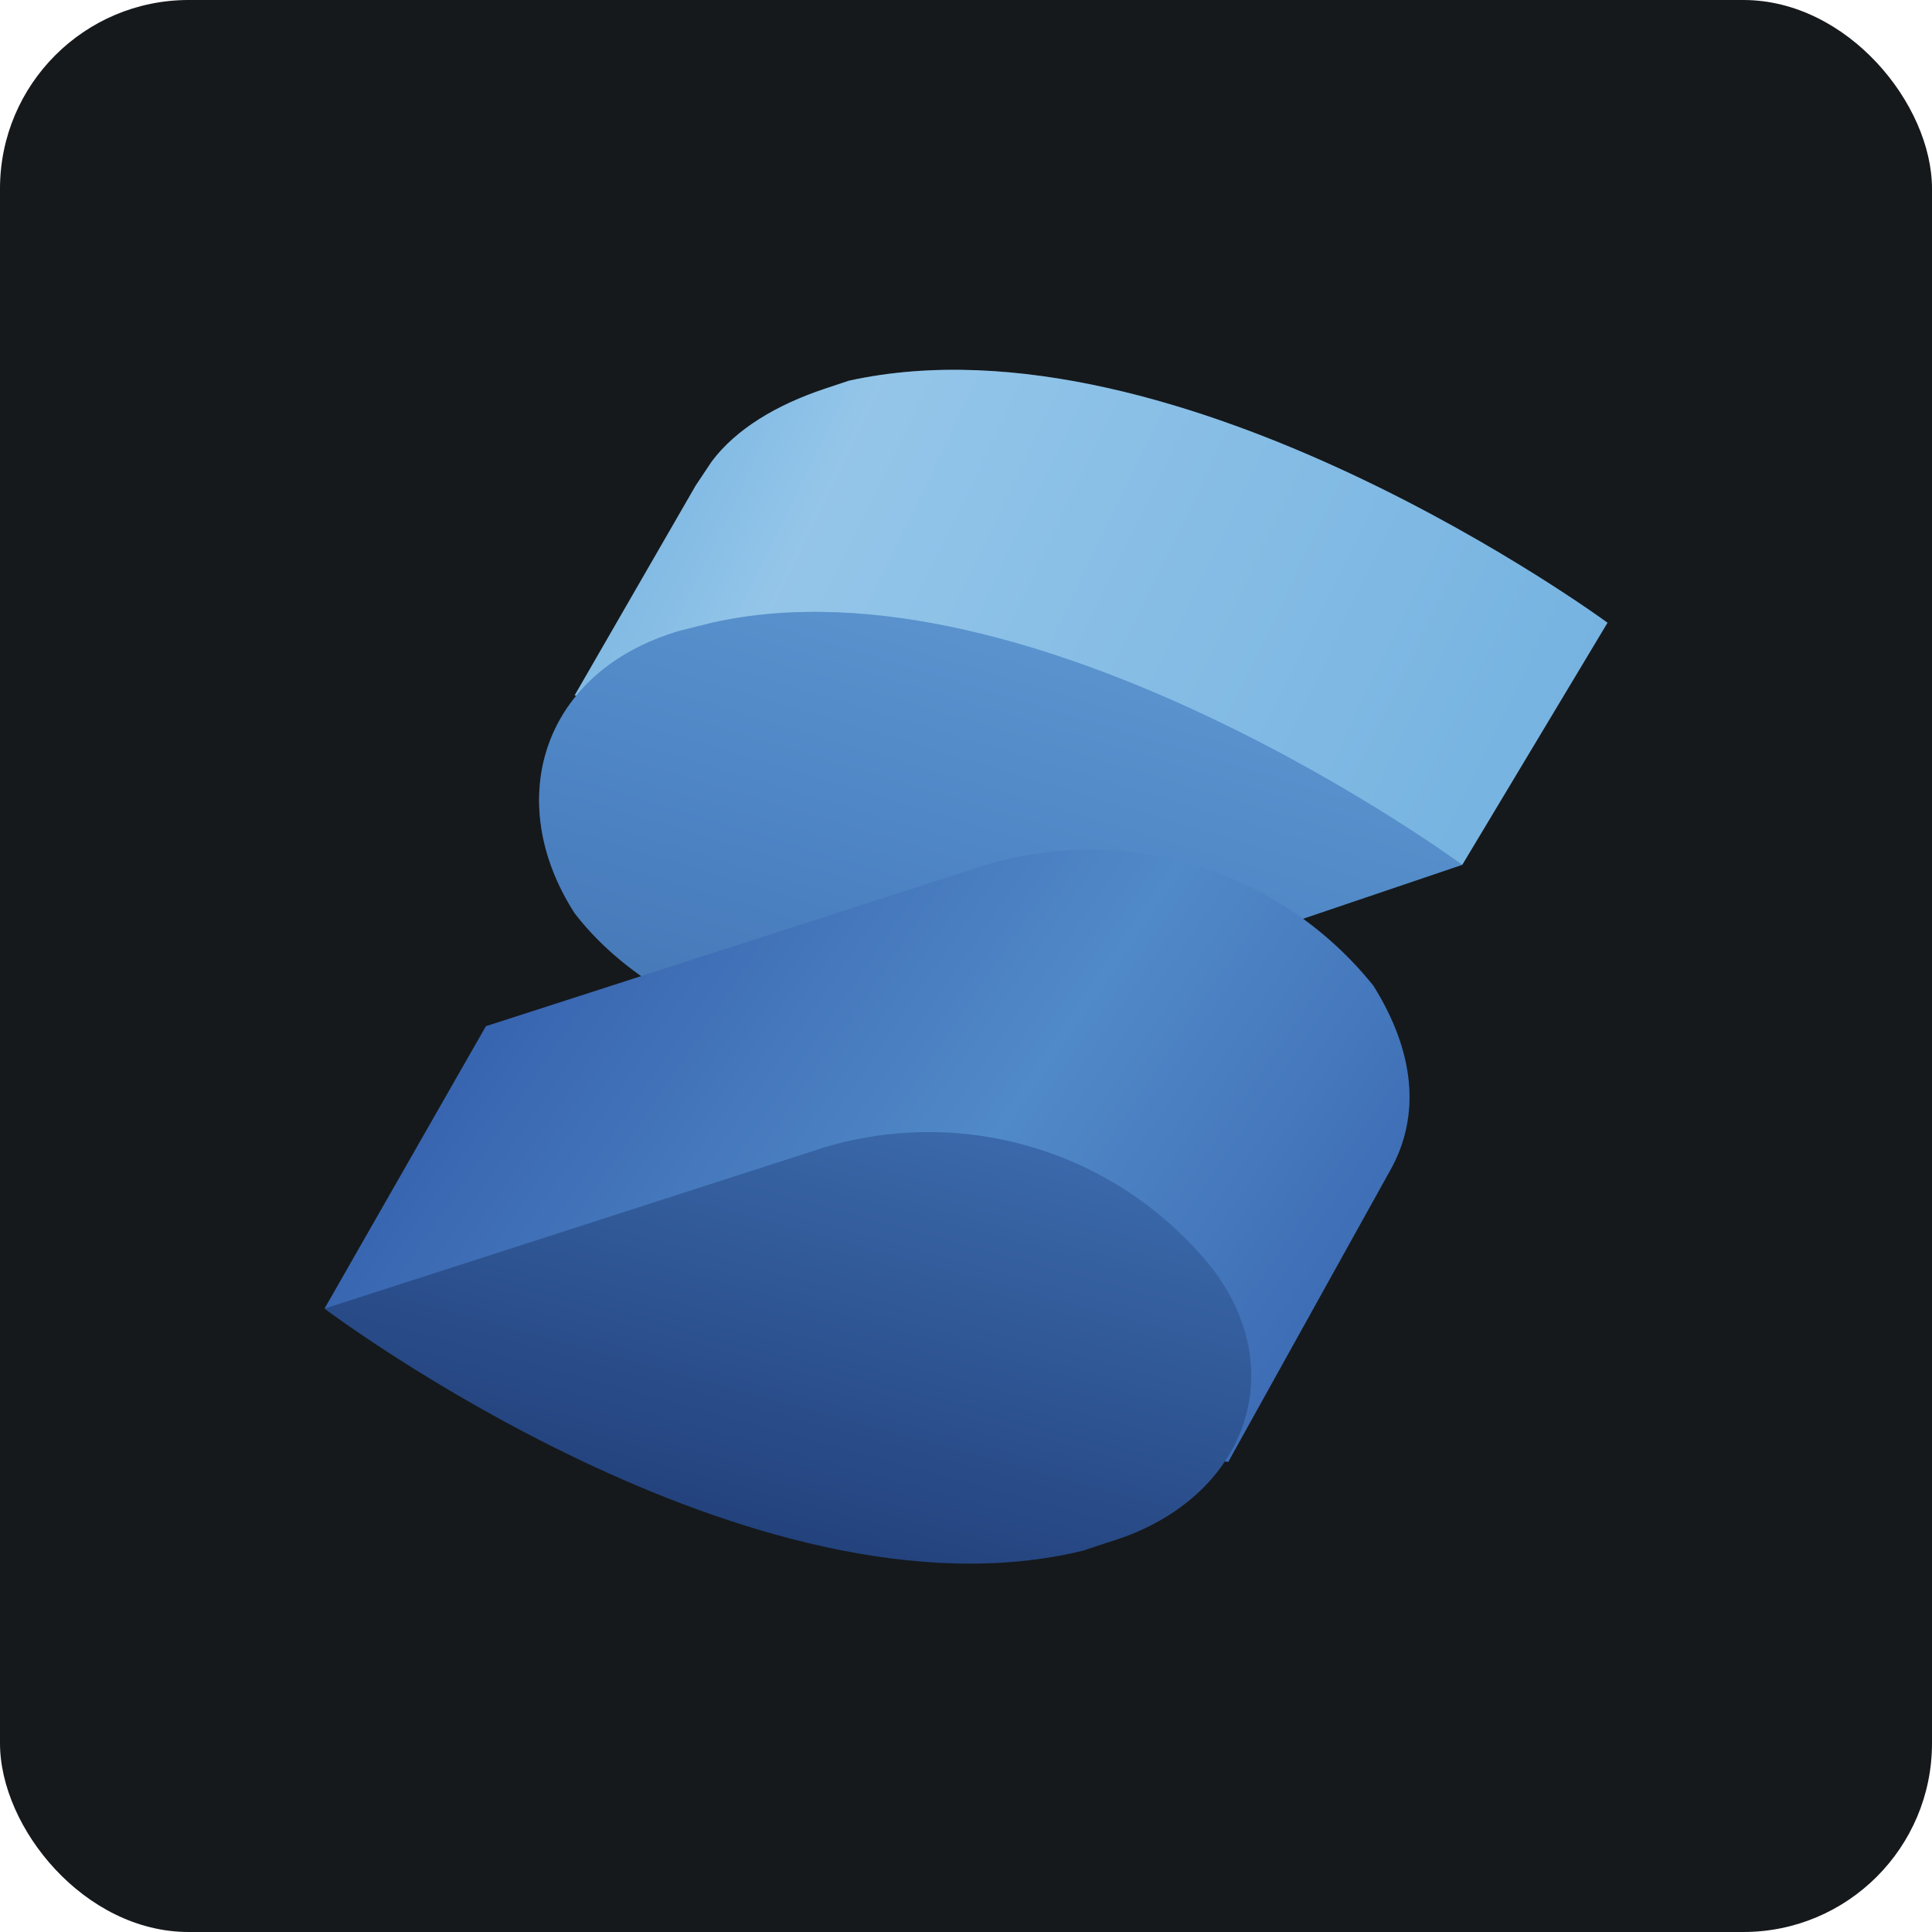 <svg width="256" height="256" title="SolidJS" viewBox="0 0 256 256" fill="none" xmlns="http://www.w3.org/2000/svg" id="solidjs">
<style>
#solidjs {
    rect {fill: #15191C}

    @media (prefers-color-scheme: light) {
        rect {fill: #F4F2ED}
    }
}
</style>
<rect width="256" height="256" rx="25" fill="#15191C"/>
<path d="M213 82.517C213 82.517 156.333 40.819 112.497 50.442L109.289 51.511C102.874 53.649 97.528 56.857 94.321 61.133L92.182 64.341L76.145 92.14L103.943 97.486C115.704 104.97 130.673 108.178 144.572 104.97L193.755 114.593L213 82.517Z" fill="#76B3E1"/>
<path opacity="0.3" d="M213 82.517C213 82.517 156.333 40.819 112.497 50.442L109.289 51.511C102.874 53.649 97.528 56.857 94.321 61.133L92.182 64.341L76.145 92.14L103.943 97.486C115.704 104.97 130.673 108.178 144.572 104.97L193.755 114.593L213 82.517Z" fill="url(#linearGradient1)"/>
<path d="M94.321 82.517L90.044 83.586C71.868 88.932 66.522 106.039 76.145 121.008C86.837 134.907 109.289 142.391 127.465 137.045L193.755 114.593C193.755 114.593 137.088 72.894 94.321 82.517Z" fill="#518AC8"/>
<path opacity="0.3" d="M94.321 82.517L90.044 83.586C71.868 88.932 66.522 106.039 76.145 121.008C86.837 134.907 109.289 142.391 127.465 137.045L193.755 114.593C193.755 114.593 137.088 72.894 94.321 82.517Z" fill="url(#linearGradient2)"/>
<path d="M181.994 130.63C176.008 123.152 167.926 117.631 158.783 114.774C149.64 111.916 139.852 111.853 130.673 114.593L64.384 135.976L43 173.398L162.748 193.712L184.132 155.222C188.409 147.737 187.34 139.184 181.994 130.63Z" fill="url(#linearGradient3)"/>
<path d="M160.61 168.052C154.624 160.573 146.542 155.052 137.399 152.195C128.256 149.338 118.468 149.275 109.289 152.014L43 173.398C43 173.398 99.667 216.165 143.503 205.473L146.711 204.404C164.887 199.058 171.302 181.951 160.61 168.052Z" fill="url(#linearGradient4)"/>
<linearGradient id="linearGradient1" x1="68.126" y1="48.303" x2="201.239" y2="112.989" gradientUnits="userSpaceOnUse">
<stop offset="0.1" stop-color="#76B3E1"/>
<stop offset="0.3" stop-color="#DCF2FD"/>
<stop offset="1" stop-color="#76B3E1"/>
</linearGradient>
<linearGradient id="linearGradient2" x1="141.151" y1="79.951" x2="117.843" y2="157.574" gradientUnits="userSpaceOnUse">
<stop stop-color="#76B3E1"/>
<stop offset="0.5" stop-color="#4377BB"/>
<stop offset="1" stop-color="#1F3B77"/>
</linearGradient>
<linearGradient id="linearGradient3" x1="58.396" y1="113.737" x2="193.006" y2="205.259" gradientUnits="userSpaceOnUse">
<stop stop-color="#315AA9"/>
<stop offset="0.5" stop-color="#518AC8"/>
<stop offset="1" stop-color="#315AA9"/>
</linearGradient>
<linearGradient id="linearGradient4" x1="119.126" y1="124.75" x2="64.811" y2="323.939" gradientUnits="userSpaceOnUse">
<stop stop-color="#4377BB"/>
<stop offset="0.5" stop-color="#1A336B"/>
<stop offset="1" stop-color="#1A336B"/>
</linearGradient>
</svg>